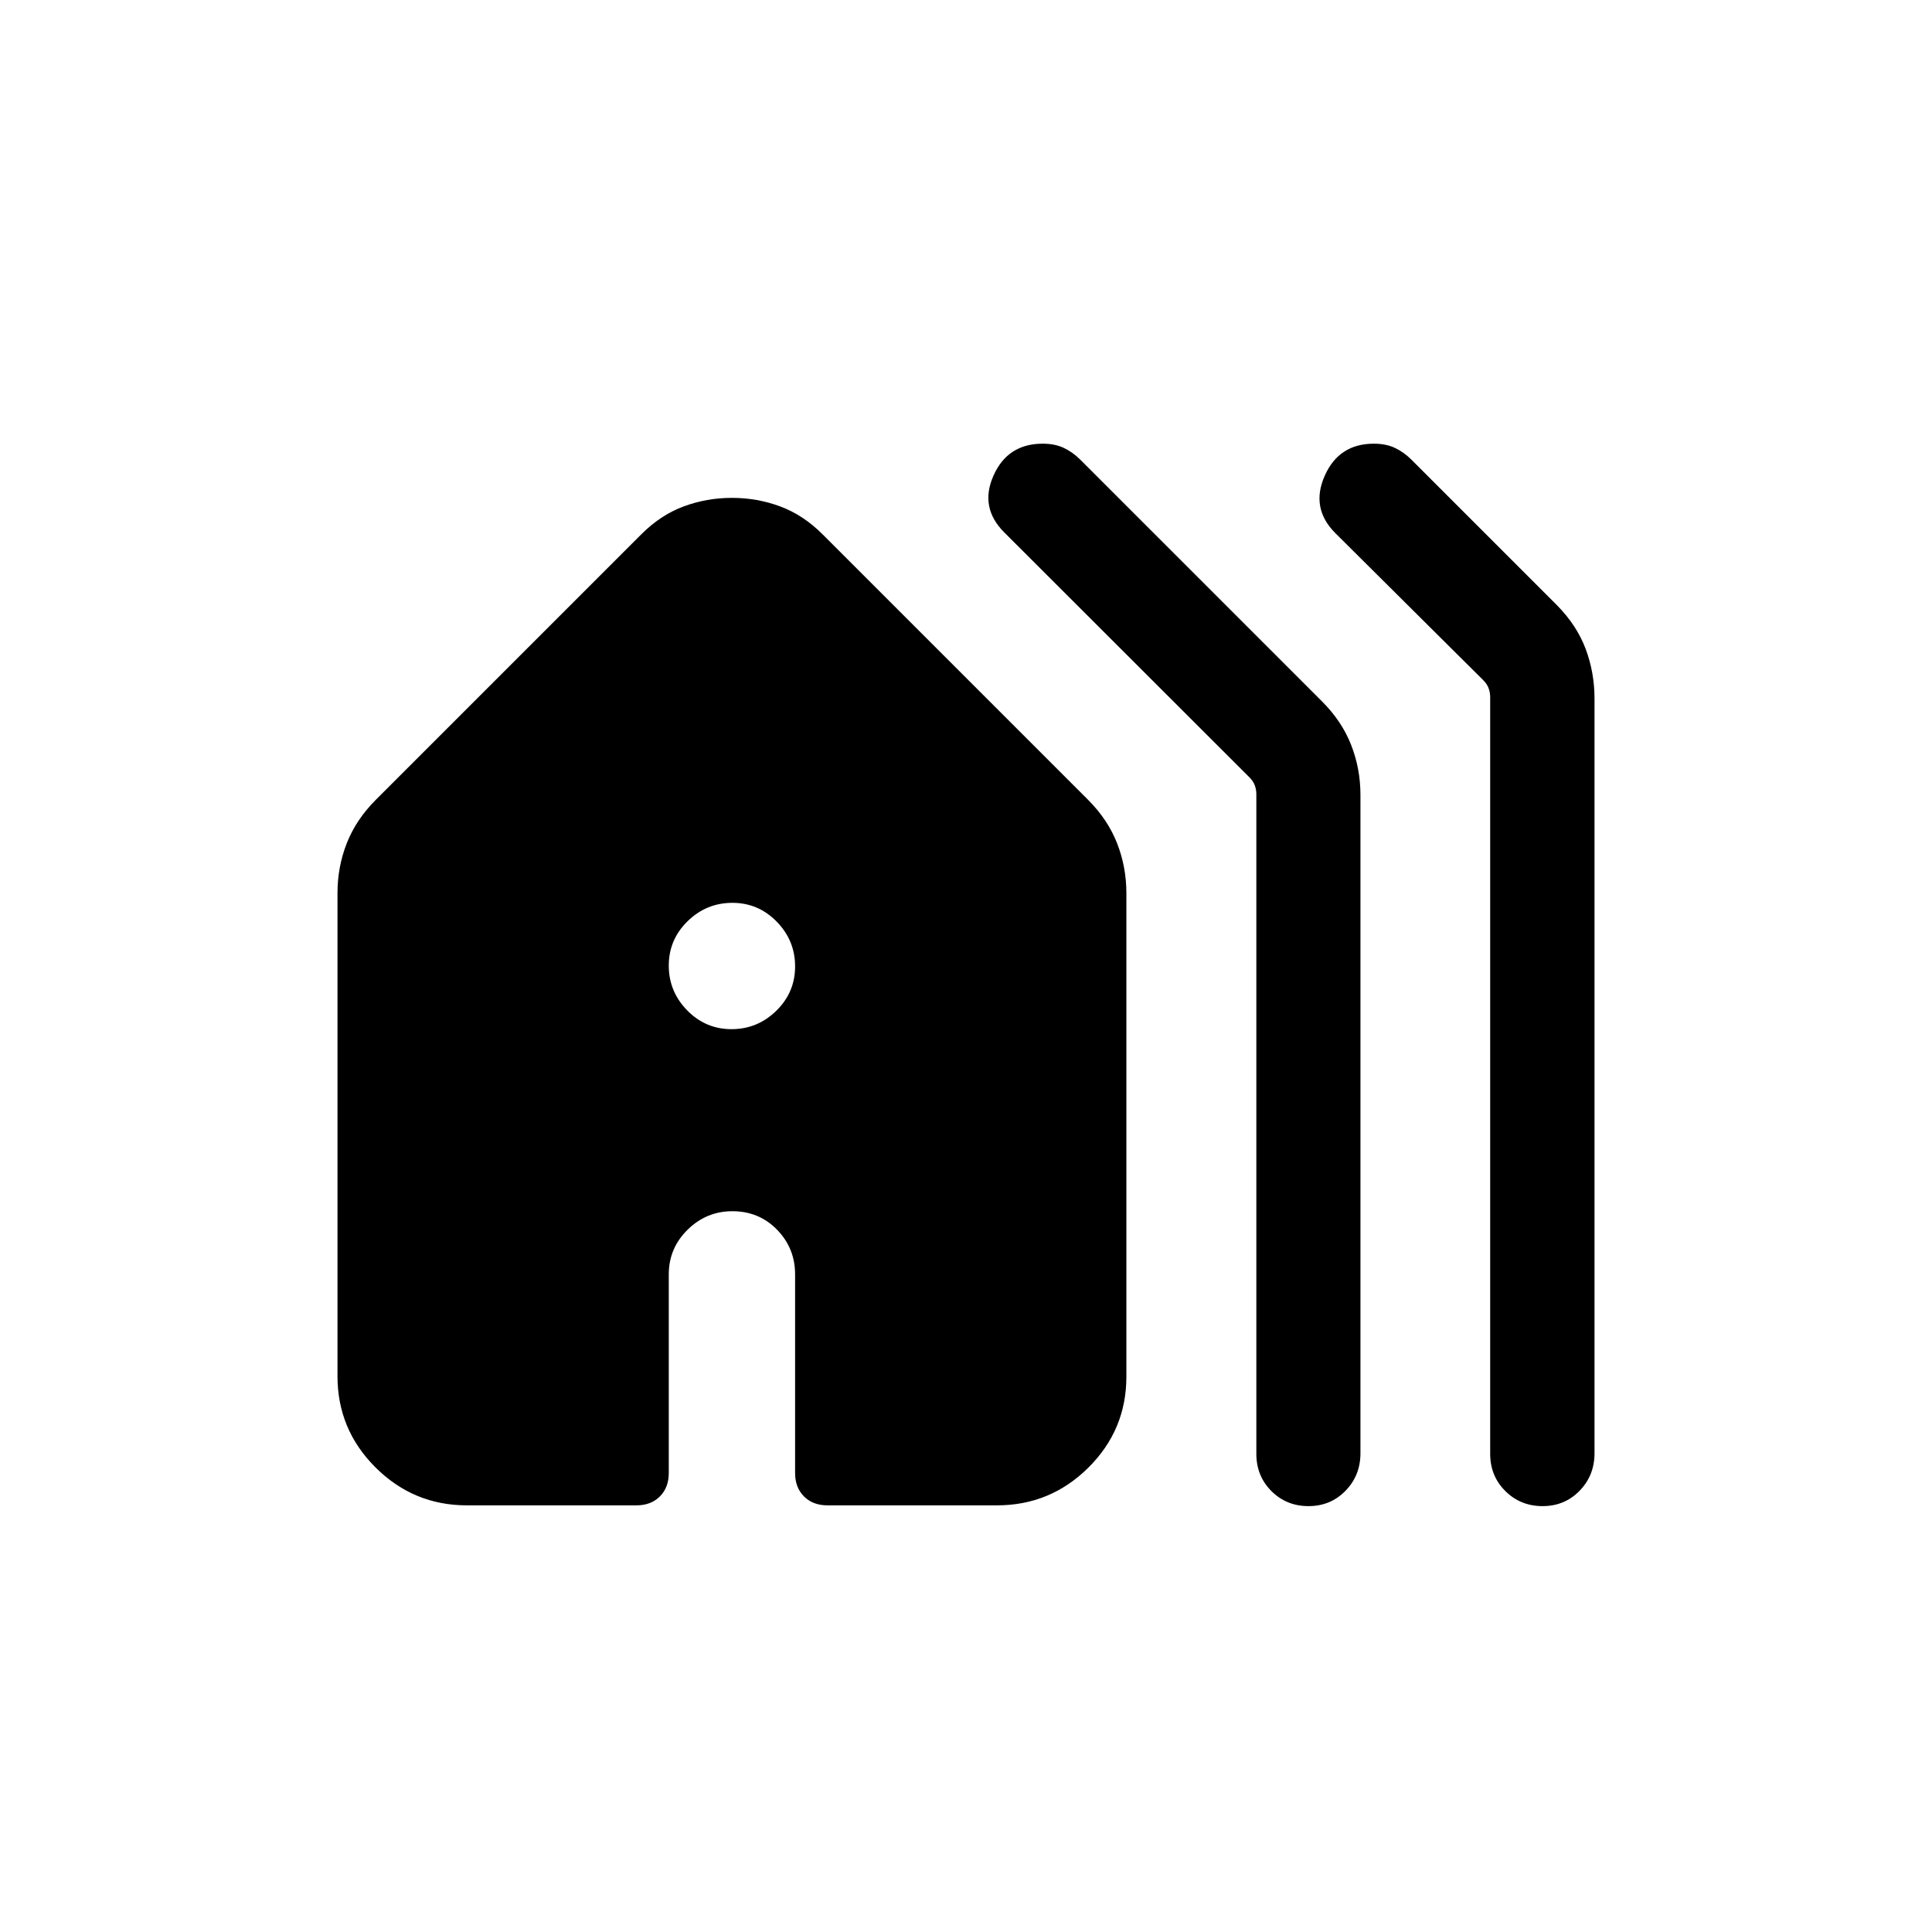 <svg xmlns="http://www.w3.org/2000/svg" height="20" viewBox="0 -960 960 960" width="20"><path d="M232.003-212.001q-26.527 0-45.417-18.848-18.89-18.847-18.89-45.313v-240.082q0-13.003 4.615-24.764 4.616-11.761 14.462-21.607L318.65-694.492q9.66-9.66 21.121-13.891 11.462-4.231 23.923-4.231 12.462 0 23.923 4.231 11.462 4.231 21.122 13.891l131.877 131.877q9.846 9.846 14.462 21.637 4.615 11.791 4.615 24.801v240.214q0 26.481-18.89 45.221-18.891 18.741-45.417 18.741h-84.231q-7.23 0-11.653-4.423-4.423-4.424-4.423-11.654v-98.691q0-12.992-8.963-22.188-8.962-9.196-22.211-9.196-12.903 0-22.249 9.196-9.346 9.196-9.346 22.188v98.691q0 7.23-4.423 11.654-4.423 4.423-11.654 4.423h-84.23Zm392.269-25.629v-327.682q0-2.308-.77-4.423-.769-2.116-2.692-4.039L499-695.461q-12.384-12.384-5.332-28.23 7.052-15.845 24.443-15.845 6.042 0 10.491 2.102 4.448 2.103 8.166 5.82L656.922-611.46q9.846 9.846 14.461 21.641 4.616 11.794 4.616 24.809v327.113q0 11.031-7.419 18.655-7.418 7.625-18.384 7.625-10.966 0-18.445-7.479-7.479-7.478-7.479-18.534Zm116.19 0v-375.95q0-2.308-.769-4.424-.77-2.115-2.693-4.038l-73.464-73.034q-12.385-12.384-5.332-28.422 7.052-16.038 24.443-16.038 6.042 0 10.49 2.102 4.449 2.103 8.167 5.82l72.308 72.309q9.896 10.017 14.294 21.748 4.398 11.73 4.398 24.674v374.996q0 11.021-7.418 18.645-7.418 7.625-18.384 7.625-10.966 0-18.503-7.479-7.537-7.478-7.537-18.534ZM363.484-448.616q12.902 0 22.249-9.135 9.346-9.136 9.346-22.038 0-12.903-9.136-22.249-9.135-9.346-22.038-9.346t-22.249 9.135q-9.346 9.136-9.346 22.038 0 12.903 9.136 22.249 9.135 9.346 22.038 9.346Z"/></svg>
